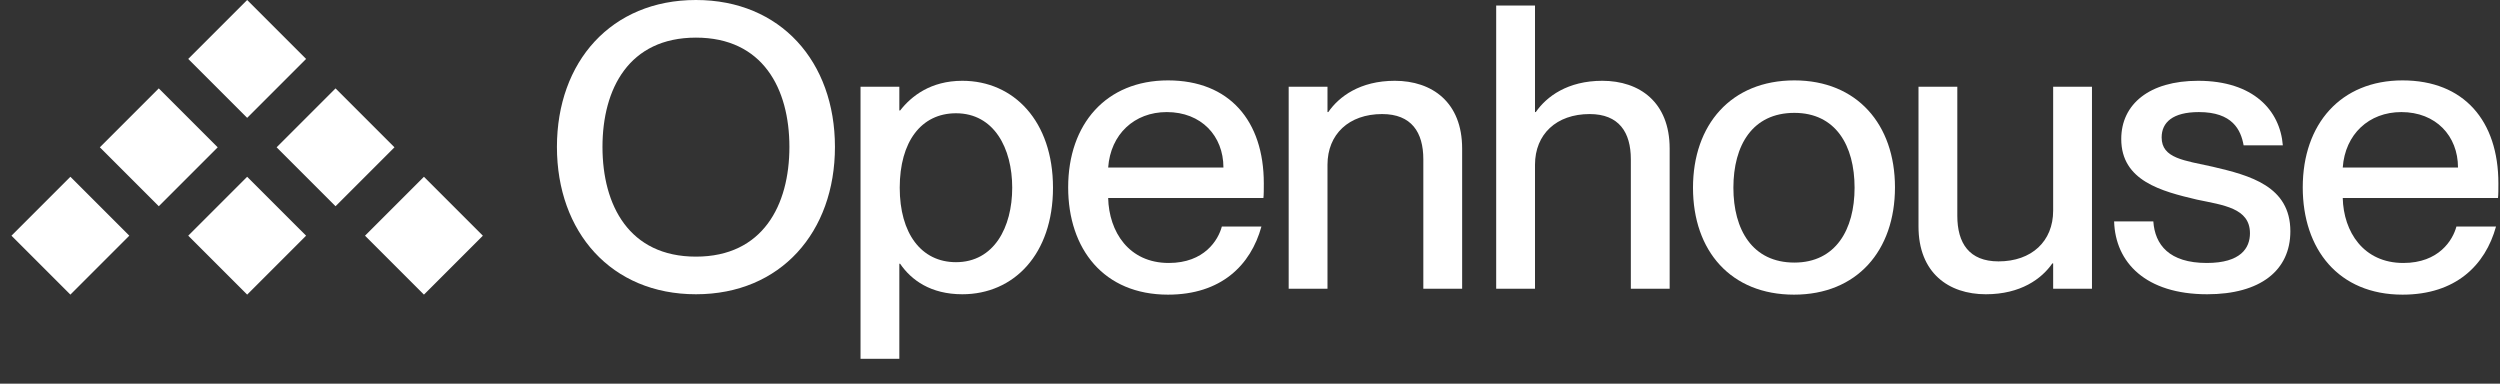 <svg width="202" height="31" viewBox="0 0 202 31" fill="none" xmlns="http://www.w3.org/2000/svg">
<rect x="0" y="0" width="202" height="31" fill="#333333" stroke="none"/>
<path d="M19.971 23.805L24.732 19.044L19.971 14.283L15.209 19.044L19.971 23.805Z" fill="white"/>
<path d="M34.254 23.805L29.493 19.044L34.254 14.283L39.015 19.044L34.254 23.805Z" fill="white"/>
<path d="M31.873 11.903L27.112 16.664L22.351 11.903L27.112 7.142L31.873 11.903Z" fill="white"/>
<path d="M24.732 4.761L19.971 9.522L15.209 4.761L19.971 1.35608e-05L24.732 4.761Z" fill="white"/>
<path d="M12.829 16.664L17.59 11.903L12.829 7.142L8.068 11.903L12.829 16.664Z" fill="white"/>
<path d="M5.687 23.805L10.448 19.044L5.687 14.283L0.926 19.044L5.687 23.805Z" fill="white"/>
<path d="M201.87 14.816C201.87 15.264 201.87 15.744 201.838 16H189.294C189.358 18.72 190.958 21.248 194.19 21.248C197.07 21.248 198.19 19.392 198.478 18.304H201.678C200.814 21.44 198.414 23.808 194.126 23.808C188.942 23.808 186.062 20.128 186.062 15.136C186.062 10.016 189.134 6.496 194.126 6.496C199.086 6.496 201.87 9.76 201.87 14.816ZM189.294 13.536H198.606C198.606 10.976 196.814 9.056 194.03 9.056C191.406 9.056 189.486 10.848 189.294 13.536Z" fill="white"/>
<path d="M178.341 23.776C173.381 23.776 170.917 21.216 170.821 17.888H173.989C174.117 19.776 175.269 21.248 178.309 21.248C181.061 21.248 181.797 20.032 181.797 18.848C181.797 16.8 179.621 16.576 177.509 16.128C174.661 15.456 171.397 14.624 171.397 11.232C171.397 8.416 173.669 6.528 177.605 6.528C182.085 6.528 184.229 8.928 184.453 11.744H181.285C181.061 10.496 180.389 9.056 177.669 9.056C175.557 9.056 174.661 9.888 174.661 11.104C174.661 12.8 176.485 12.96 178.789 13.472C181.797 14.176 185.061 15.04 185.061 18.688C185.061 21.856 182.629 23.776 178.341 23.776Z" fill="white"/>
<path d="M165.895 17.024V7.008H169.031V23.328H165.895V21.28H165.831C164.967 22.528 163.271 23.776 160.455 23.776C157.447 23.776 155.015 22.048 155.015 18.304V7.008H158.151V17.44C158.151 19.648 159.111 21.12 161.479 21.12C164.167 21.12 165.895 19.488 165.895 17.024Z" fill="white"/>
<path d="M144.954 23.808C139.866 23.808 136.794 20.288 136.794 15.168C136.794 10.08 139.866 6.496 144.986 6.496C150.042 6.496 153.114 10.048 153.114 15.136C153.114 20.256 150.042 23.808 144.954 23.808ZM144.986 21.216C148.314 21.216 149.85 18.56 149.85 15.168C149.85 11.744 148.314 9.12 144.986 9.12C141.594 9.12 140.058 11.744 140.058 15.168C140.058 18.56 141.594 21.216 144.986 21.216Z" fill="white"/>
<path d="M129.468 6.528C132.476 6.528 134.908 8.256 134.908 12V23.328H131.772V12.864C131.772 10.688 130.812 9.216 128.444 9.216C125.756 9.216 124.028 10.848 124.028 13.312V23.328H120.892V0.448H124.028V9.056H124.092C124.956 7.808 126.652 6.528 129.468 6.528Z" fill="white"/>
<path d="M112.701 6.528C115.709 6.528 118.141 8.256 118.141 12V23.328H115.005V12.864C115.005 10.688 114.045 9.216 111.677 9.216C108.989 9.216 107.261 10.848 107.261 13.312V23.328H104.125V7.008H107.261V9.056H107.325C108.189 7.808 109.885 6.528 112.701 6.528Z" fill="white"/>
<path d="M102.116 14.816C102.116 15.264 102.116 15.744 102.084 16H89.54C89.605 18.72 91.204 21.248 94.436 21.248C97.317 21.248 98.436 19.392 98.725 18.304H101.924C101.06 21.44 98.66 23.808 94.373 23.808C89.189 23.808 86.308 20.128 86.308 15.136C86.308 10.016 89.38 6.496 94.373 6.496C99.332 6.496 102.116 9.76 102.116 14.816ZM89.54 13.536H98.853C98.853 10.976 97.061 9.056 94.276 9.056C91.653 9.056 89.733 10.848 89.54 13.536Z" fill="white"/>
<path d="M77.754 6.528C81.915 6.528 85.082 9.792 85.082 15.168C85.082 20.544 81.915 23.776 77.754 23.776C75.195 23.776 73.626 22.624 72.731 21.312H72.666V28.992H69.531V7.008H72.666V8.928H72.731C73.626 7.776 75.195 6.528 77.754 6.528ZM77.243 21.184C80.314 21.184 81.787 18.368 81.787 15.168C81.787 11.968 80.314 9.152 77.243 9.152C74.427 9.152 72.698 11.456 72.698 15.168C72.698 18.848 74.427 21.184 77.243 21.184Z" fill="white"/>
<path d="M56.232 23.776C49.384 23.776 45 18.752 45 11.872C45 4.992 49.384 0 56.232 0C63.08 0 67.464 4.992 67.464 11.872C67.464 18.752 63.08 23.776 56.232 23.776ZM56.232 20.736C61.64 20.736 63.784 16.576 63.784 11.872C63.784 7.168 61.64 3.04 56.232 3.04C50.824 3.04 48.68 7.168 48.68 11.872C48.68 16.576 50.824 20.736 56.232 20.736Z" fill="white"/>
</svg>
